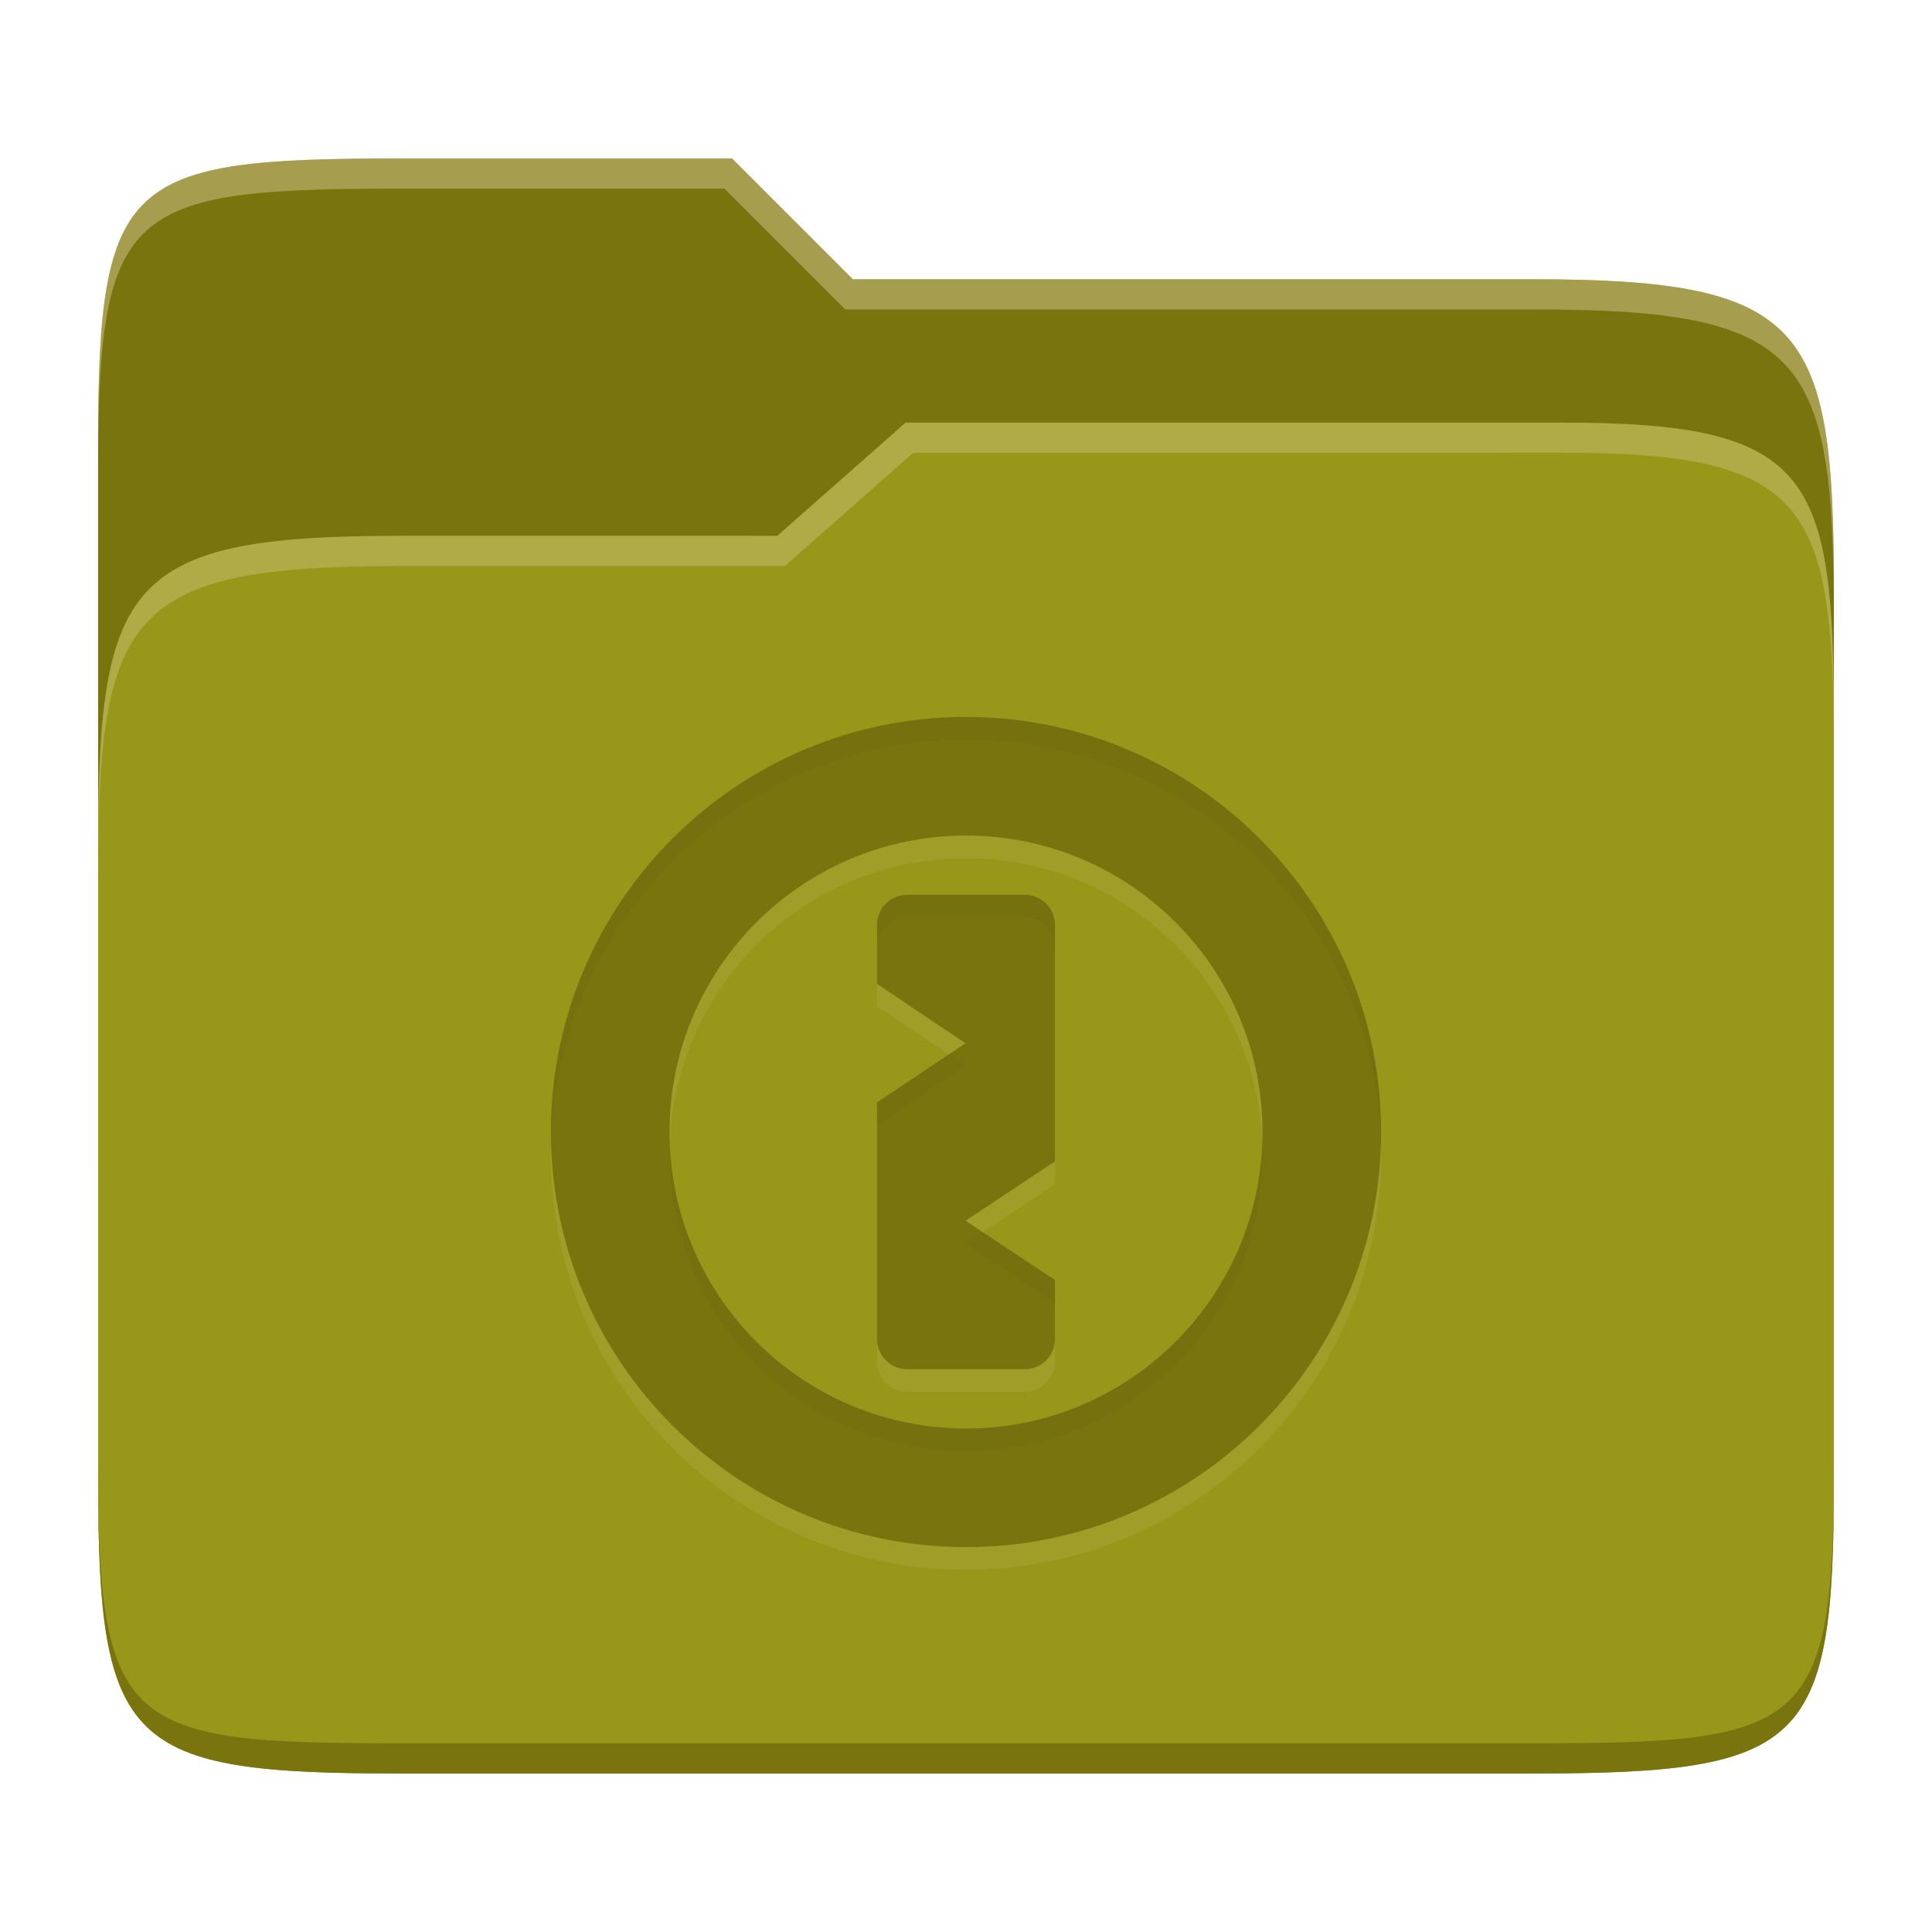 <svg width="256" height="256" version="1.1" xmlns="http://www.w3.org/2000/svg">
  <path d="m53.047 21c-36.322 0-40.047 2.481-40.047 37.772v96.653h230v-77.055c0-35.291-3.678-41.37-40-41.37h-90l-16-16z" fill="#79740e"/>
  <path d="m53 71c-36.338 0-39.996 6.144-39.996 41.397v83.653c0 35.313 3.686 38.951 40.002 38.951h149.99c36.316 0 40-3.639 40-38.951v-99.621c0-33.574-2.687-40.428-36-40.428h-87l-17 15z" fill="#98971a"/>
  <path d="m243 193.99c0 35.291-3.653 37.006-39.974 37.006h-150.02c-36.319 0-40.005-1.715-40.005-37v2c0 35.641 4 39 40.005 39h150.02c36.399 0 39.974-3.727 39.974-38.998z" fill="#79740e"/>
  <path d="m120 56-17 15h-50c-36.156 0-39.996 5.917-39.996 41.433v4.141c0-35.295 3.684-41.574 39.996-41.574h51l17-15 86.001-0.011c33.136-0.004 35.999 7.05 35.999 40.591v-4.141c0-33.541-2.649-40.44-36-40.44z" fill="#ebdbb2" opacity=".3"/>
  <path d="m97 21-43.953 1e-6c-36.322 0-40.052 2.451-40.052 37.744v3.91c0-35.291 3.682-37.655 40.005-37.655h43l16 16h91c36.322 0 40 5.989 40 41.281v-3.907c0-35.291-3.678-41.373-40-41.373h-90z" fill="#ebdbb2" opacity=".4"/>
  <path d="m128 98c-30.376 0-55 24.624-55 55s24.624 55 55 55 55-24.624 55-55-24.624-55-55-55zm0 15.714c21.697 0 39.286 17.589 39.286 39.286s-17.589 39.286-39.286 39.286-39.286-17.589-39.286-39.286 17.589-39.286 39.286-39.286zm-7.78 7.857c-2.222 0-4.005 1.784-4.005 4.005v7.796l11.724 7.857-11.724 7.857v31.337c0 2.222 1.784 4.005 4.005 4.005h15.561c2.222 0 4.005-1.784 4.005-4.005v-7.811l-11.847-7.857 11.847-7.857v-31.321c0-2.222-1.784-4.005-4.005-4.005z" fill="#ebdbb2" opacity=".1"/>
  <path d="m128 95c-30.376 0-55 24.624-55 55s24.624 55 55 55 55-24.624 55-55-24.624-55-55-55zm0 15.714c21.697 0 39.286 17.589 39.286 39.286s-17.589 39.286-39.286 39.286-39.286-17.589-39.286-39.286 17.589-39.286 39.286-39.286zm-7.78 7.857c-2.222 0-4.005 1.784-4.005 4.005v7.796l11.724 7.857-11.724 7.857v31.337c0 2.222 1.784 4.005 4.005 4.005h15.561c2.222 0 4.005-1.784 4.005-4.005v-7.811l-11.847-7.857 11.847-7.857v-31.321c0-2.222-1.784-4.005-4.005-4.005z" fill="#79740e"/>
  <path d="m128 95c-30.376 0-55 24.624-55 55 0 0.503 0.026 1 0.039 1.5 0.797-29.68 25.088-53.5 54.961-53.5s54.164 23.82 54.961 53.5c0.013-0.5 0.039-0.997 0.039-1.5 0-30.376-24.624-55-55-55zm-7.781 23.57c-2.222 0-4.004 1.784-4.004 4.006v3c0-2.222 1.782-4.006 4.004-4.006l15.562 2e-3c2.222 0 4.004 1.782 4.004 4.004v-3c0-2.222-1.782-4.004-4.004-4.004zm5.481 21.158-9.484 6.357v3l11.723-7.857zm-36.947 11.771c-0.019 0.499-0.037 0.997-0.037 1.5 0 21.697 17.588 39.285 39.285 39.285s39.285-17.588 39.285-39.285c0-0.503-0.018-1.002-0.037-1.5-0.79 21.001-18.054 37.785-39.248 37.785s-38.458-16.784-39.248-37.785zm41.449 11.756-2.262 1.5 11.846 7.857v-3z" fill="#282828" opacity=".05"/>
</svg>
